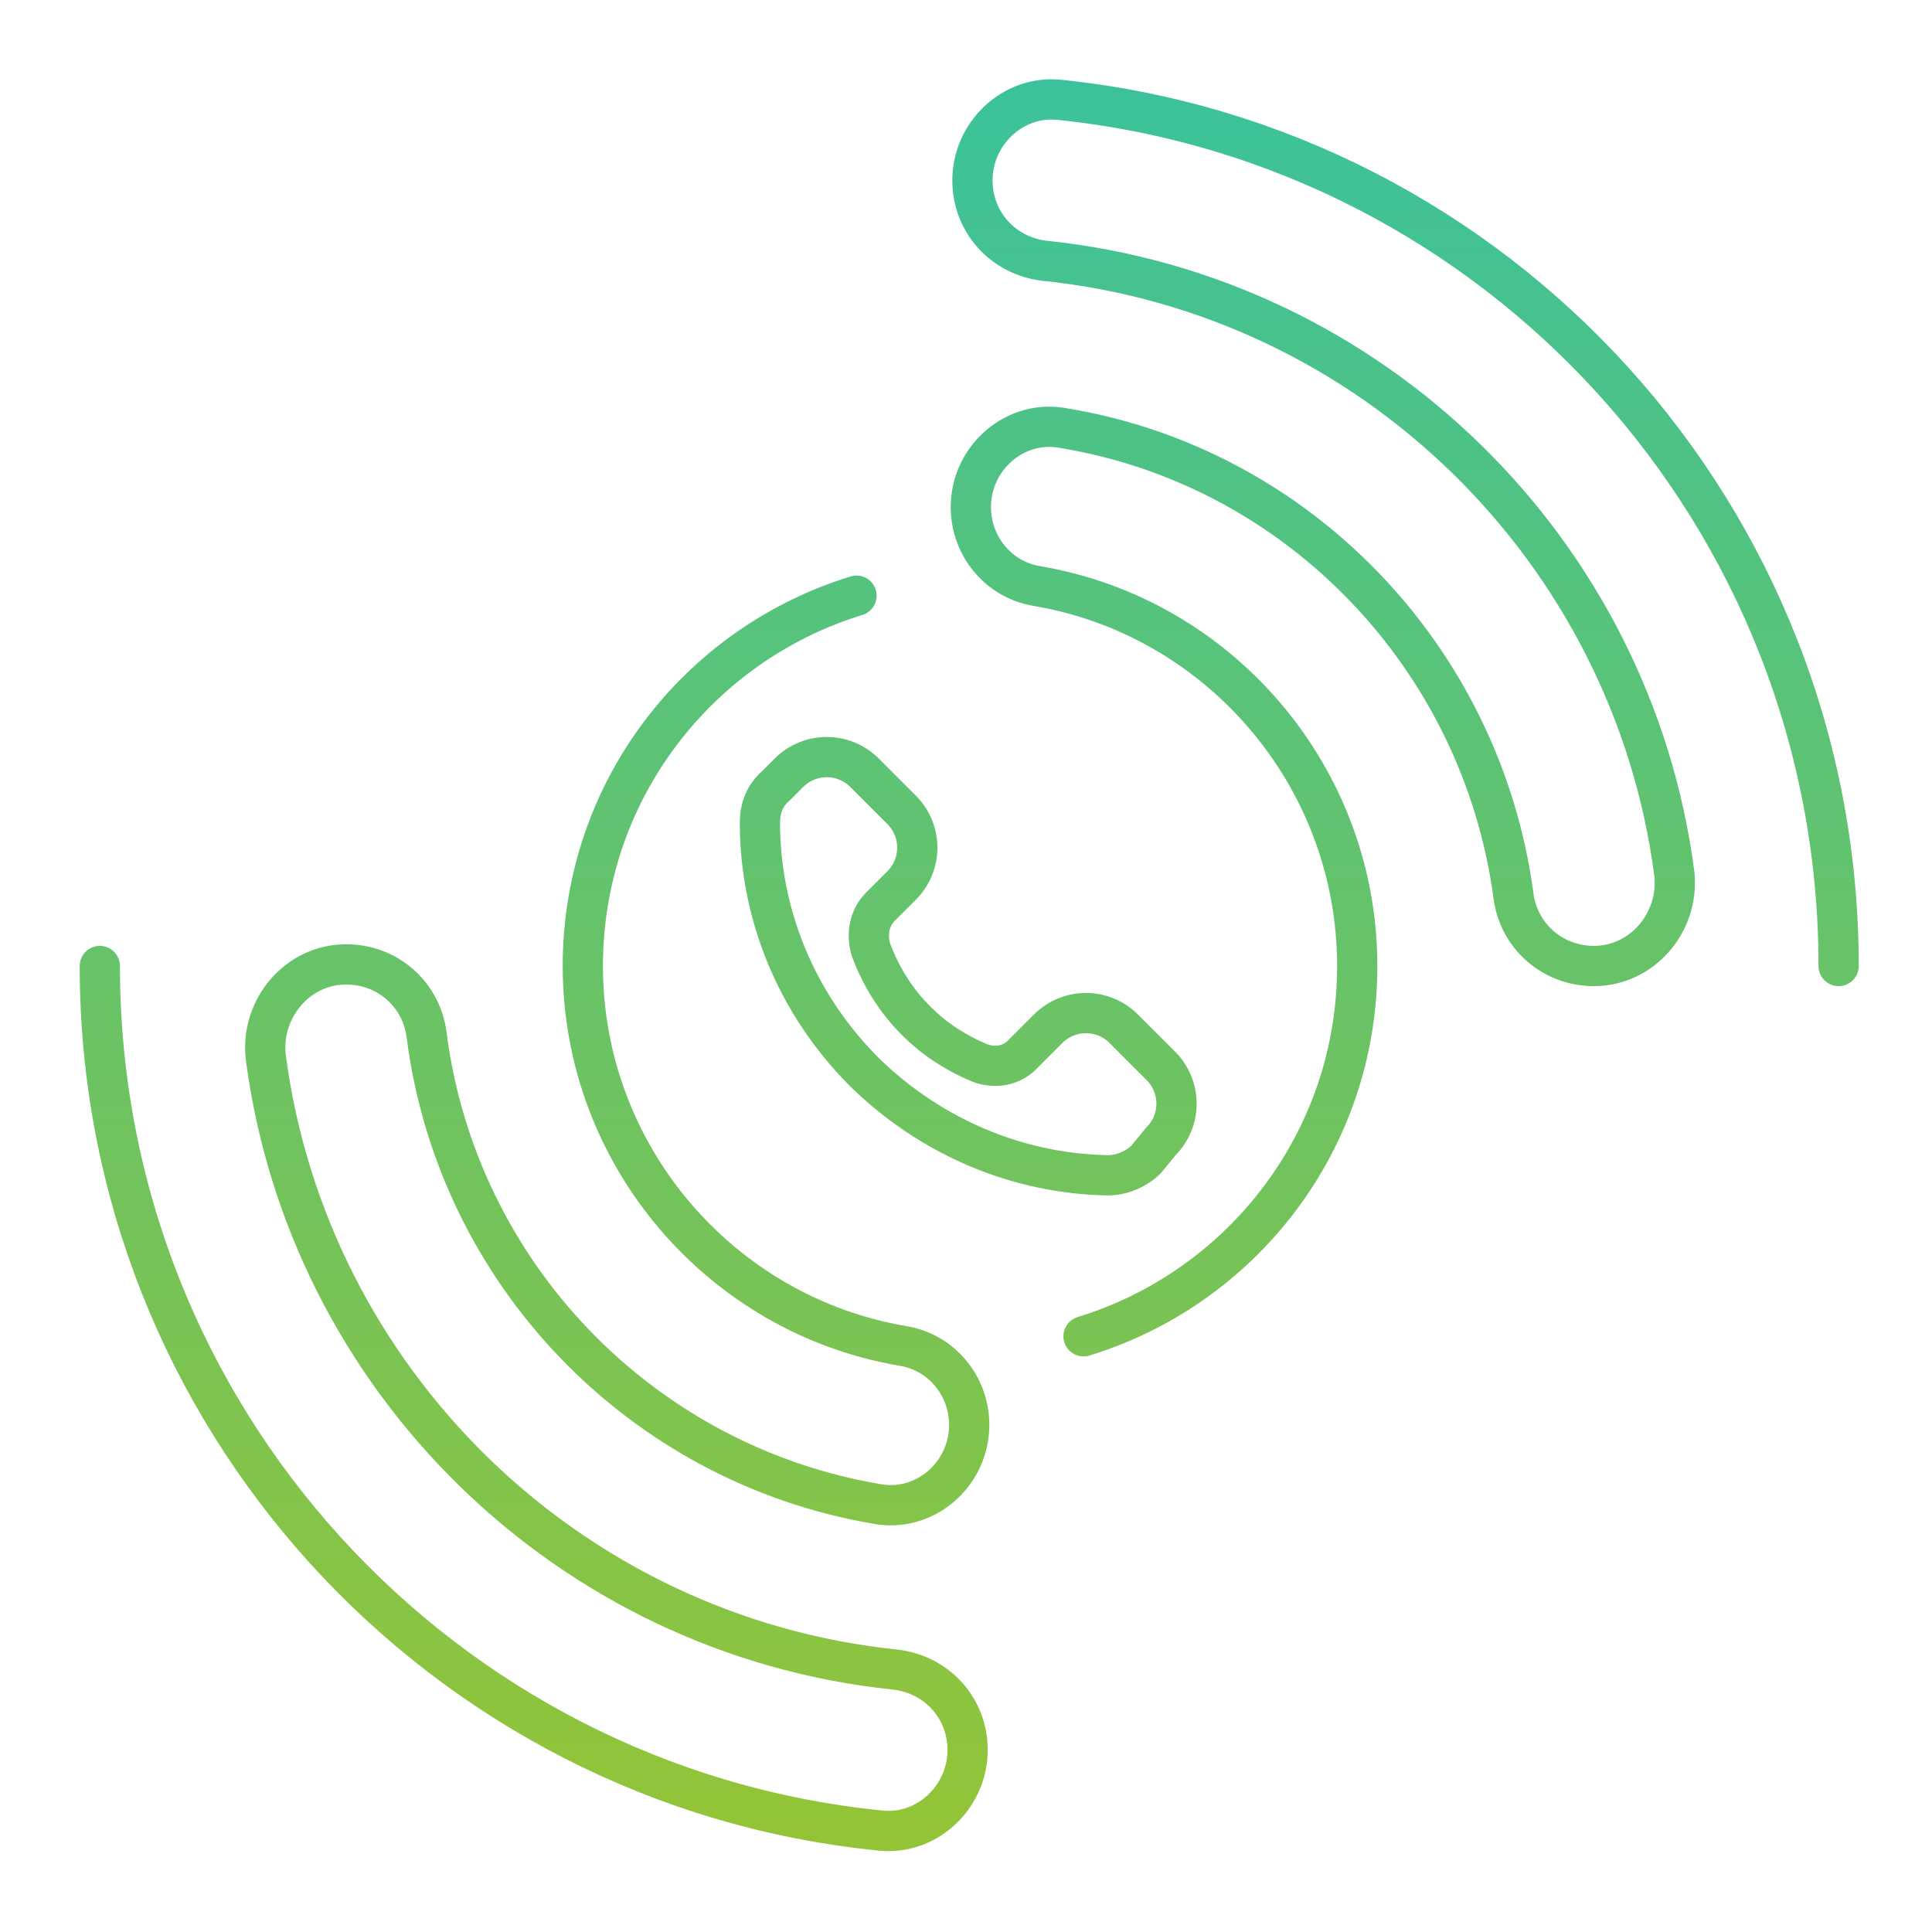 <svg xmlns="http://www.w3.org/2000/svg" width="120" height="120" fill="none" viewBox="0 0 120 120"><path stroke="url(#a)" stroke-linecap="round" stroke-linejoin="round" stroke-miterlimit="10" stroke-width="2.5" d="M67.3 83c9.8-3 17-12.1 17-23 0-11.8-8.6-21.7-19.9-23.6-2.4-.4-4.1-2.5-4.1-4.9 0-3.1 2.8-5.5 5.8-4.9C80.6 29 92 40.8 94 55.6c.3 2.5 2.4 4.4 5 4.4 3 0 5.3-2.7 5-5.7-2.6-20.1-18.8-36-39.1-38.1-2.6-.3-4.5-2.4-4.5-5 0-2.9 2.5-5.3 5.4-5C93 9 114.2 32 114.2 60m-61-23c-9.8 3-17 12.1-17 23 0 11.8 8.6 21.7 19.9 23.6 2.4.4 4.1 2.5 4.1 4.9 0 3.1-2.8 5.5-5.8 4.9-14.6-2.5-26-14.3-27.9-29.1-.3-2.5-2.4-4.4-5-4.4-3 0-5.3 2.7-5 5.7 2.6 20.1 18.8 36 39.1 38.1 2.6.3 4.5 2.4 4.5 5 0 2.9-2.5 5.3-5.4 5C27.5 111 6.2 88 6.2 60M49 48c1.3-1.3 3.4-1.3 4.7 0l2.3 2.3c1.3 1.3 1.3 3.4 0 4.7l-1.3 1.3c-.7.7-.9 1.7-.6 2.7.6 1.6 1.5 3.1 2.8 4.4 1.2 1.2 2.5 2 3.9 2.6 1 .4 2.1.2 2.8-.6l1.5-1.5c1.3-1.3 3.4-1.3 4.7 0l2.3 2.3c1.3 1.3 1.3 3.4 0 4.7l-.9 1.1c-.6.6-1.5 1-2.4 1-5.5-.1-10.9-2.3-15.1-6.4-4.3-4.3-6.5-9.9-6.5-15.5 0-.9.3-1.7 1-2.3z"/><defs><linearGradient id="a" x1="60.2" x2="60.2" y1="6.175" y2="113.725" gradientUnits="userSpaceOnUse"><stop stop-color="#3CC29A"/><stop offset="1" stop-color="#93C437"/></linearGradient></defs></svg>